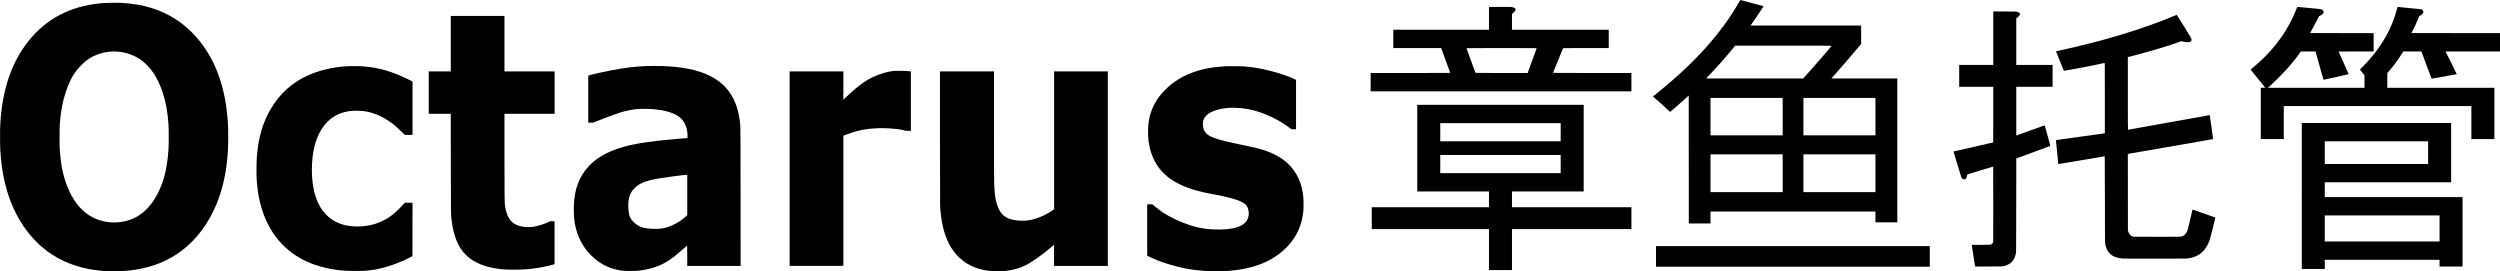 <?xml version="1.0" standalone="no"?>
<!DOCTYPE svg PUBLIC "-//W3C//DTD SVG 20010904//EN"
 "http://www.w3.org/TR/2001/REC-SVG-20010904/DTD/svg10.dtd">
<svg version="1.0" xmlns="http://www.w3.org/2000/svg"
 width="15551pt" height="1687pt" viewBox="0 0 15551 1687"
 preserveAspectRatio="xMidYMid meet">
<g transform="translate(0,1687) scale(0.1,-0.1)"
fill="#000000" stroke="none">
<path d="M108199 16778 c-1111 -1963 -2806 -3849 -5119 -5697 -140 -112 -256
-207 -258 -211 -1 -4 53 -54 120 -111 306 -258 619 -539 815 -732 74 -73 126
-118 135 -114 32 13 645 550 983 861 l170 156 3 -3980 2 -3980 675 0 675 0 0
370 0 370 5130 0 5130 0 0 -335 0 -335 680 0 680 0 0 4475 0 4475 -2050 0
-2050 0 202 228 c399 447 928 1062 1416 1644 l232 277 0 570 0 571 -3441 0
-3440 0 65 93 c271 383 753 1104 744 1111 -7 6 -1418 386 -1432 386 -8 0 -37
-41 -67 -92z m5729 -2765 c-8 -10 -99 -119 -203 -243 -364 -433 -844 -985
-1318 -1512 l-239 -268 -3021 0 -3020 0 44 48 c24 26 129 137 235 247 490 512
1034 1132 1468 1673 l58 72 3006 0 c2861 0 3004 -1 2990 -17z m-3038 -4398 l0
-1165 -2245 0 -2245 0 0 1165 0 1165 2245 0 2245 0 0 -1165z m5770 0 l0 -1165
-2240 0 -2240 0 0 1165 0 1165 2240 0 2240 0 0 -1165z m-5770 -3520 l0 -1175
-2245 0 -2245 0 0 1175 0 1175 2245 0 2245 0 0 -1175z m5770 0 l0 -1175 -2240
0 -2240 0 0 1175 0 1175 2240 0 2240 0 0 -1175z"/>
<path d="M6595 16689 c-1923 -104 -3463 -813 -4615 -2124 -1136 -1293 -1781
-2996 -1944 -5130 -31 -396 -38 -693 -33 -1254 5 -558 10 -671 48 -1096 65
-736 199 -1459 389 -2094 472 -1577 1333 -2871 2485 -3736 859 -645 1909
-1052 3085 -1195 414 -50 508 -55 1085 -55 577 0 671 5 1085 55 1869 227 3360
1090 4430 2565 684 944 1155 2091 1394 3400 84 457 138 919 176 1490 18 258
24 1106 11 1410 -59 1365 -275 2472 -687 3512 -531 1342 -1431 2482 -2532
3207 -962 634 -2081 976 -3417 1046 -219 11 -740 11 -960 -1z m698 -3029 c598
-43 1157 -256 1597 -606 126 -100 363 -342 476 -484 195 -246 323 -452 474
-763 112 -231 187 -417 271 -667 209 -628 312 -1193 371 -2030 17 -249 17
-1261 0 -1510 -50 -727 -139 -1285 -282 -1779 -307 -1061 -842 -1876 -1531
-2334 -725 -481 -1707 -589 -2564 -282 -174 62 -443 195 -590 292 -572 377
-1021 982 -1340 1803 -257 663 -391 1317 -457 2245 -21 285 -17 1371 5 1645
64 787 168 1346 359 1930 200 611 419 1041 724 1425 105 131 395 424 514 519
537 427 1264 647 1973 596z"/>
<path d="M92620 15730 l0 -710 -2975 0 -2975 0 0 -570 0 -570 1489 0 1488 0
276 -757 c151 -417 278 -766 282 -775 7 -17 -115 -18 -2469 -18 l-2476 0 0
-570 0 -570 8110 0 8110 0 0 570 0 570 -2441 0 c-1949 0 -2440 3 -2436 13 3 6
143 350 312 762 169 413 310 756 312 763 4 9 298 12 1424 12 l1419 0 0 570 0
570 -3010 0 -3010 0 0 494 0 494 69 56 c149 120 192 208 135 276 -35 41 -67
56 -166 80 -79 19 -119 20 -775 20 l-693 0 0 -710z m2965 -1867 c-4 -10 -131
-359 -282 -775 l-276 -758 -1622 0 c-1289 0 -1624 3 -1628 13 -2 6 -127 350
-277 762 -150 413 -275 756 -277 763 -4 9 436 12 2182 12 2079 0 2187 -1 2180
-17z"/>
<path d="M142889 16413 c-177 -466 -409 -944 -671 -1381 -192 -321 -499 -752
-743 -1047 -373 -449 -873 -944 -1342 -1329 -73 -60 -133 -112 -133 -116 0 -4
204 -259 454 -566 l454 -559 -139 -3 -139 -3 0 -1594 0 -1595 715 0 715 0 0
1025 0 1025 5835 0 5835 0 0 -1025 0 -1025 715 0 715 0 0 1595 0 1595 -3330 0
-3330 0 0 455 0 456 93 107 c293 336 641 810 852 1160 l50 82 562 0 561 0 30
-77 c16 -43 159 -424 317 -848 159 -423 289 -771 291 -773 3 -4 1558 279 1564
284 2 3 -154 322 -348 710 l-352 704 1695 0 1695 0 0 570 0 570 -2755 0
c-1515 0 -2755 2 -2755 5 0 2 14 28 31 57 88 149 283 567 400 856 l54 134 65
38 c164 97 223 195 174 293 -18 36 -60 84 -86 98 -13 7 -1436 149 -1494 149
-6 0 -32 -82 -58 -182 -288 -1095 -855 -2129 -1689 -3081 -156 -179 -512 -553
-560 -590 -20 -15 -37 -35 -37 -43 0 -8 63 -93 140 -189 l140 -174 0 -386 0
-385 -3002 0 -3003 0 70 62 c723 647 1400 1387 1869 2046 l109 152 456 -2 455
-3 246 -877 c135 -482 248 -879 252 -883 4 -5 1555 341 1565 349 1 1 -139 317
-312 701 -173 384 -315 703 -315 707 0 4 491 8 1090 8 l1090 0 0 570 0 570
-1975 0 c-1086 0 -1975 2 -1975 5 0 3 29 56 64 118 101 177 226 412 362 680
l125 247 62 31 c162 82 227 147 227 229 0 41 -5 53 -40 93 -79 89 -24 79 -843
157 -405 38 -741 70 -747 70 -6 0 -15 -12 -21 -27z"/>
<path d="M123990 14495 l0 -1665 -1060 0 -1060 0 0 -680 0 -680 1060 0 1060 0
0 -1730 c0 -951 -3 -1730 -7 -1730 -8 0 -2467 -561 -2470 -564 -1 0 111 -370
248 -821 197 -648 254 -824 272 -838 65 -53 112 -77 154 -77 54 0 87 21 118
74 20 34 55 150 67 220 2 15 138 59 803 262 440 134 803 244 808 244 4 0 6
-1056 5 -2347 l-3 -2348 -22 -41 c-12 -22 -38 -55 -57 -72 -70 -61 -81 -62
-698 -62 -504 0 -558 -2 -558 -16 0 -17 197 -1274 205 -1312 l6 -23 842 4
c812 3 845 4 932 24 443 103 669 341 762 803 16 79 17 302 20 2990 l4 2905
1049 384 c577 211 1054 388 1061 392 9 5 -33 171 -161 631 -95 342 -175 630
-179 640 -5 14 -129 -28 -851 -288 -465 -167 -862 -310 -882 -318 l-38 -14 0
1514 0 1514 1130 0 1130 0 0 680 0 680 -1130 0 -1130 0 0 1448 0 1449 37 26
c60 43 154 139 174 179 49 96 2 157 -156 204 -55 16 -124 18 -772 21 l-713 4
0 -1666z"/>
<path d="M135380 15940 c-32 -18 -590 -243 -875 -353 -1836 -707 -3952 -1325
-6294 -1837 -172 -38 -316 -71 -319 -74 -3 -3 106 -275 241 -603 l246 -598 43
1 c142 5 2296 420 2491 480 16 5 17 -104 17 -2184 l0 -2190 -27 -5 c-16 -3
-700 -99 -1520 -213 l-1493 -208 0 -26 c1 -49 138 -1461 143 -1466 3 -3 653
105 1444 240 792 135 1442 246 1446 246 4 0 8 -1207 10 -2682 2 -2511 4 -2689
20 -2778 104 -559 433 -841 1052 -900 152 -14 3868 -14 4025 1 477 43 851 236
1115 574 123 157 242 386 314 601 46 138 355 1363 346 1372 -6 7 -1419 502
-1420 499 -1 -1 -61 -258 -135 -572 -73 -313 -143 -607 -156 -653 -72 -251
-229 -421 -428 -462 -35 -7 -518 -9 -1506 -8 l-1455 3 -57 23 c-131 53 -204
132 -255 277 l-28 80 -3 2386 -2 2385 852 148 c2155 374 2563 445 3473 602
534 92 973 170 977 174 8 6 -199 1480 -208 1489 -2 3 -1144 -201 -2537 -452
-1392 -252 -2538 -457 -2544 -457 -10 0 -13 458 -13 2258 l0 2259 243 63
c1143 297 2285 636 2921 868 l159 58 99 -22 c283 -64 486 -48 526 41 19 42 14
124 -12 186 -19 48 -859 1392 -890 1426 -7 7 -17 9 -26 3z"/>
<path d="M28040 14155 l0 -1725 -685 0 -685 0 0 -1320 0 -1320 685 0 684 0 4
-3087 c4 -3317 1 -3151 52 -3568 117 -949 413 -1661 880 -2119 505 -495 1242
-792 2205 -891 462 -47 1155 -43 1740 11 483 44 1125 165 1530 288 l45 13 0
1334 0 1334 -138 3 -138 3 -62 -35 c-182 -101 -652 -255 -957 -313 -132 -24
-477 -24 -640 1 -434 66 -686 212 -886 512 -120 181 -215 465 -260 784 -29
201 -33 640 -34 3178 l0 2552 1560 0 1560 0 0 1320 0 1320 -1560 0 -1560 0 0
1725 0 1725 -1670 0 -1670 0 0 -1725z"/>
<path d="M40205 12763 c-780 -37 -1296 -101 -2200 -273 -543 -104 -1056 -218
-1310 -291 -38 -11 -78 -23 -87 -25 -17 -5 -18 -84 -18 -1470 l0 -1464 155 0
155 0 163 69 c320 135 1142 441 1480 550 339 109 745 194 1087 227 217 20 801
15 1058 -10 574 -56 969 -154 1317 -328 144 -72 242 -139 341 -231 273 -255
424 -659 424 -1133 l0 -104 -26 0 c-150 0 -1177 -93 -1729 -156 -1044 -120
-1694 -232 -2237 -388 -1094 -314 -1847 -777 -2367 -1455 -511 -666 -738
-1478 -718 -2576 9 -517 70 -894 212 -1321 232 -697 681 -1314 1275 -1751 446
-328 916 -514 1521 -600 177 -25 816 -25 1034 0 344 40 679 112 970 207 475
156 840 357 1268 699 129 103 560 467 688 583 42 37 79 68 83 68 3 0 6 -283 6
-630 l0 -630 1660 0 1661 0 -4 4292 c-3 3161 -7 4326 -15 4418 -7 69 -19 186
-27 260 -101 873 -389 1574 -867 2110 -284 318 -681 603 -1118 801 -703 318
-1604 499 -2740 549 -199 9 -934 11 -1095 3z m2545 -8021 l0 -1258 -106 -95
c-250 -221 -501 -385 -801 -522 -300 -137 -557 -206 -855 -229 -297 -23 -801
16 -1015 78 -196 57 -398 178 -554 334 -209 209 -287 377 -318 690 -57 575 20
985 240 1280 30 41 101 118 156 171 297 284 693 443 1423 569 395 68 1598 227
1808 239 l22 1 0 -1258z"/>
<path d="M21640 12753 c-919 -43 -1875 -274 -2615 -633 -906 -438 -1627 -1099
-2149 -1970 -535 -893 -808 -1825 -903 -3090 -21 -285 -24 -1105 -5 -1375 72
-1009 243 -1746 581 -2510 114 -256 304 -602 454 -824 175 -260 427 -562 643
-771 938 -907 2155 -1409 3754 -1547 260 -22 1102 -25 1330 -5 225 20 509 58
685 91 650 123 1444 403 2080 735 l160 84 3 1661 2 1661 -238 0 -238 0 -159
-171 c-579 -622 -1010 -917 -1658 -1134 -582 -194 -1346 -228 -1932 -84 -764
188 -1342 682 -1674 1432 -238 536 -361 1226 -361 2027 0 1047 219 1927 635
2550 116 173 184 259 315 394 394 407 874 629 1500 697 132 14 509 14 655 0
279 -28 515 -79 762 -167 360 -128 615 -257 938 -475 266 -179 420 -311 800
-681 l173 -168 241 0 241 0 0 1659 0 1658 -237 121 c-468 237 -907 414 -1412
567 -486 147 -988 232 -1555 265 -160 9 -649 11 -816 3z"/>
<path d="M76295 12754 c-528 -32 -841 -68 -1201 -139 -896 -178 -1618 -499
-2257 -1006 -168 -133 -467 -426 -605 -592 -387 -466 -636 -982 -750 -1557
-46 -229 -63 -397 -69 -670 -22 -977 225 -1795 738 -2441 106 -134 334 -361
474 -473 566 -451 1294 -760 2335 -990 203 -45 259 -56 700 -136 305 -56 498
-99 799 -175 550 -141 870 -276 1025 -432 229 -231 262 -701 70 -1001 -82
-127 -258 -270 -424 -342 -306 -134 -677 -196 -1230 -207 -647 -13 -1169 54
-1725 222 -452 137 -794 274 -1256 506 -439 219 -663 368 -1148 763 l-94 76
-159 0 -158 0 0 -1598 0 -1599 178 -85 c346 -168 705 -305 1155 -442 812 -247
1367 -351 2237 -418 227 -18 1259 -18 1475 0 927 75 1650 248 2318 553 822
376 1505 986 1903 1696 241 432 384 895 446 1448 17 159 18 747 0 910 -33 304
-101 629 -183 860 -284 813 -834 1411 -1661 1804 -345 164 -636 263 -1166 396
-203 50 -305 72 -882 190 -725 148 -1258 279 -1565 386 -303 104 -450 183
-571 303 -68 67 -89 97 -127 176 -55 115 -73 180 -89 327 -49 461 225 768 858
963 644 199 1559 181 2374 -46 753 -209 1544 -600 2147 -1061 l123 -93 145 0
145 0 0 1536 0 1535 -132 64 c-384 182 -912 358 -1594 529 -502 127 -953 199
-1529 247 -126 10 -949 20 -1070 13z"/>
<path d="M55600 12459 c-408 -45 -824 -166 -1275 -372 -489 -222 -1013 -610
-1682 -1245 l-183 -174 0 881 0 881 -1670 0 -1670 0 0 -6050 0 -6050 1670 0
1670 0 0 4049 0 4048 123 48 c527 205 998 327 1472 379 350 39 782 54 1100 37
542 -28 880 -70 1113 -137 71 -21 104 -24 237 -24 l155 0 0 1849 0 1849 -62 6
c-199 21 -304 26 -593 30 -176 3 -358 1 -405 -5z"/>
<path d="M58470 8343 c0 -2576 4 -4158 10 -4278 50 -954 228 -1721 541 -2335
452 -887 1191 -1452 2157 -1650 316 -64 437 -75 872 -75 323 0 422 3 540 18
479 60 847 165 1201 343 417 208 1050 658 1629 1157 l145 125 3 -659 2 -659
1670 0 1670 0 0 6050 0 6050 -1670 0 -1670 0 0 -4288 0 -4287 -167 -112 c-190
-125 -261 -167 -419 -246 -321 -161 -677 -277 -1019 -334 -157 -26 -586 -26
-770 1 -639 90 -960 350 -1162 941 -94 275 -148 585 -173 985 -27 445 -30 864
-30 4033 l0 3307 -1680 0 -1680 0 0 -4087z"/>
<path d="M88160 7655 l0 -2695 2230 0 2230 0 0 -490 0 -490 -3645 0 -3645 0 0
-680 0 -680 3645 0 3645 0 0 -1275 0 -1275 715 0 715 0 0 1275 0 1275 3715 0
3715 0 0 680 0 680 -3715 0 -3715 0 0 490 0 490 2230 0 2230 0 0 2695 0 2695
-5175 0 -5175 0 0 -2695z m8920 990 l0 -565 -3745 0 -3745 0 0 565 0 565 3745
0 3745 0 0 -565z m0 -1980 l0 -565 -3745 0 -3745 0 0 565 0 565 3745 0 3745 0
0 -565z"/>
<path d="M143180 4680 l0 -4540 715 0 715 0 0 285 0 285 3570 0 3570 0 0 -210
0 -210 715 0 715 0 0 2160 0 2160 -4285 0 -4285 0 0 460 0 460 3930 0 3930 0
0 1845 0 1845 -4645 0 -4645 0 0 -4540z m7860 2695 l0 -705 -3215 0 -3215 0 0
705 0 705 3215 0 3215 0 0 -705z m710 -4715 l0 -810 -3570 0 -3570 0 0 810 0
810 3570 0 3570 0 0 -810z"/>
<path d="M103010 920 l0 -640 8515 0 8515 0 0 640 0 640 -8515 0 -8515 0 0
-640z"/>
</g>
</svg>
